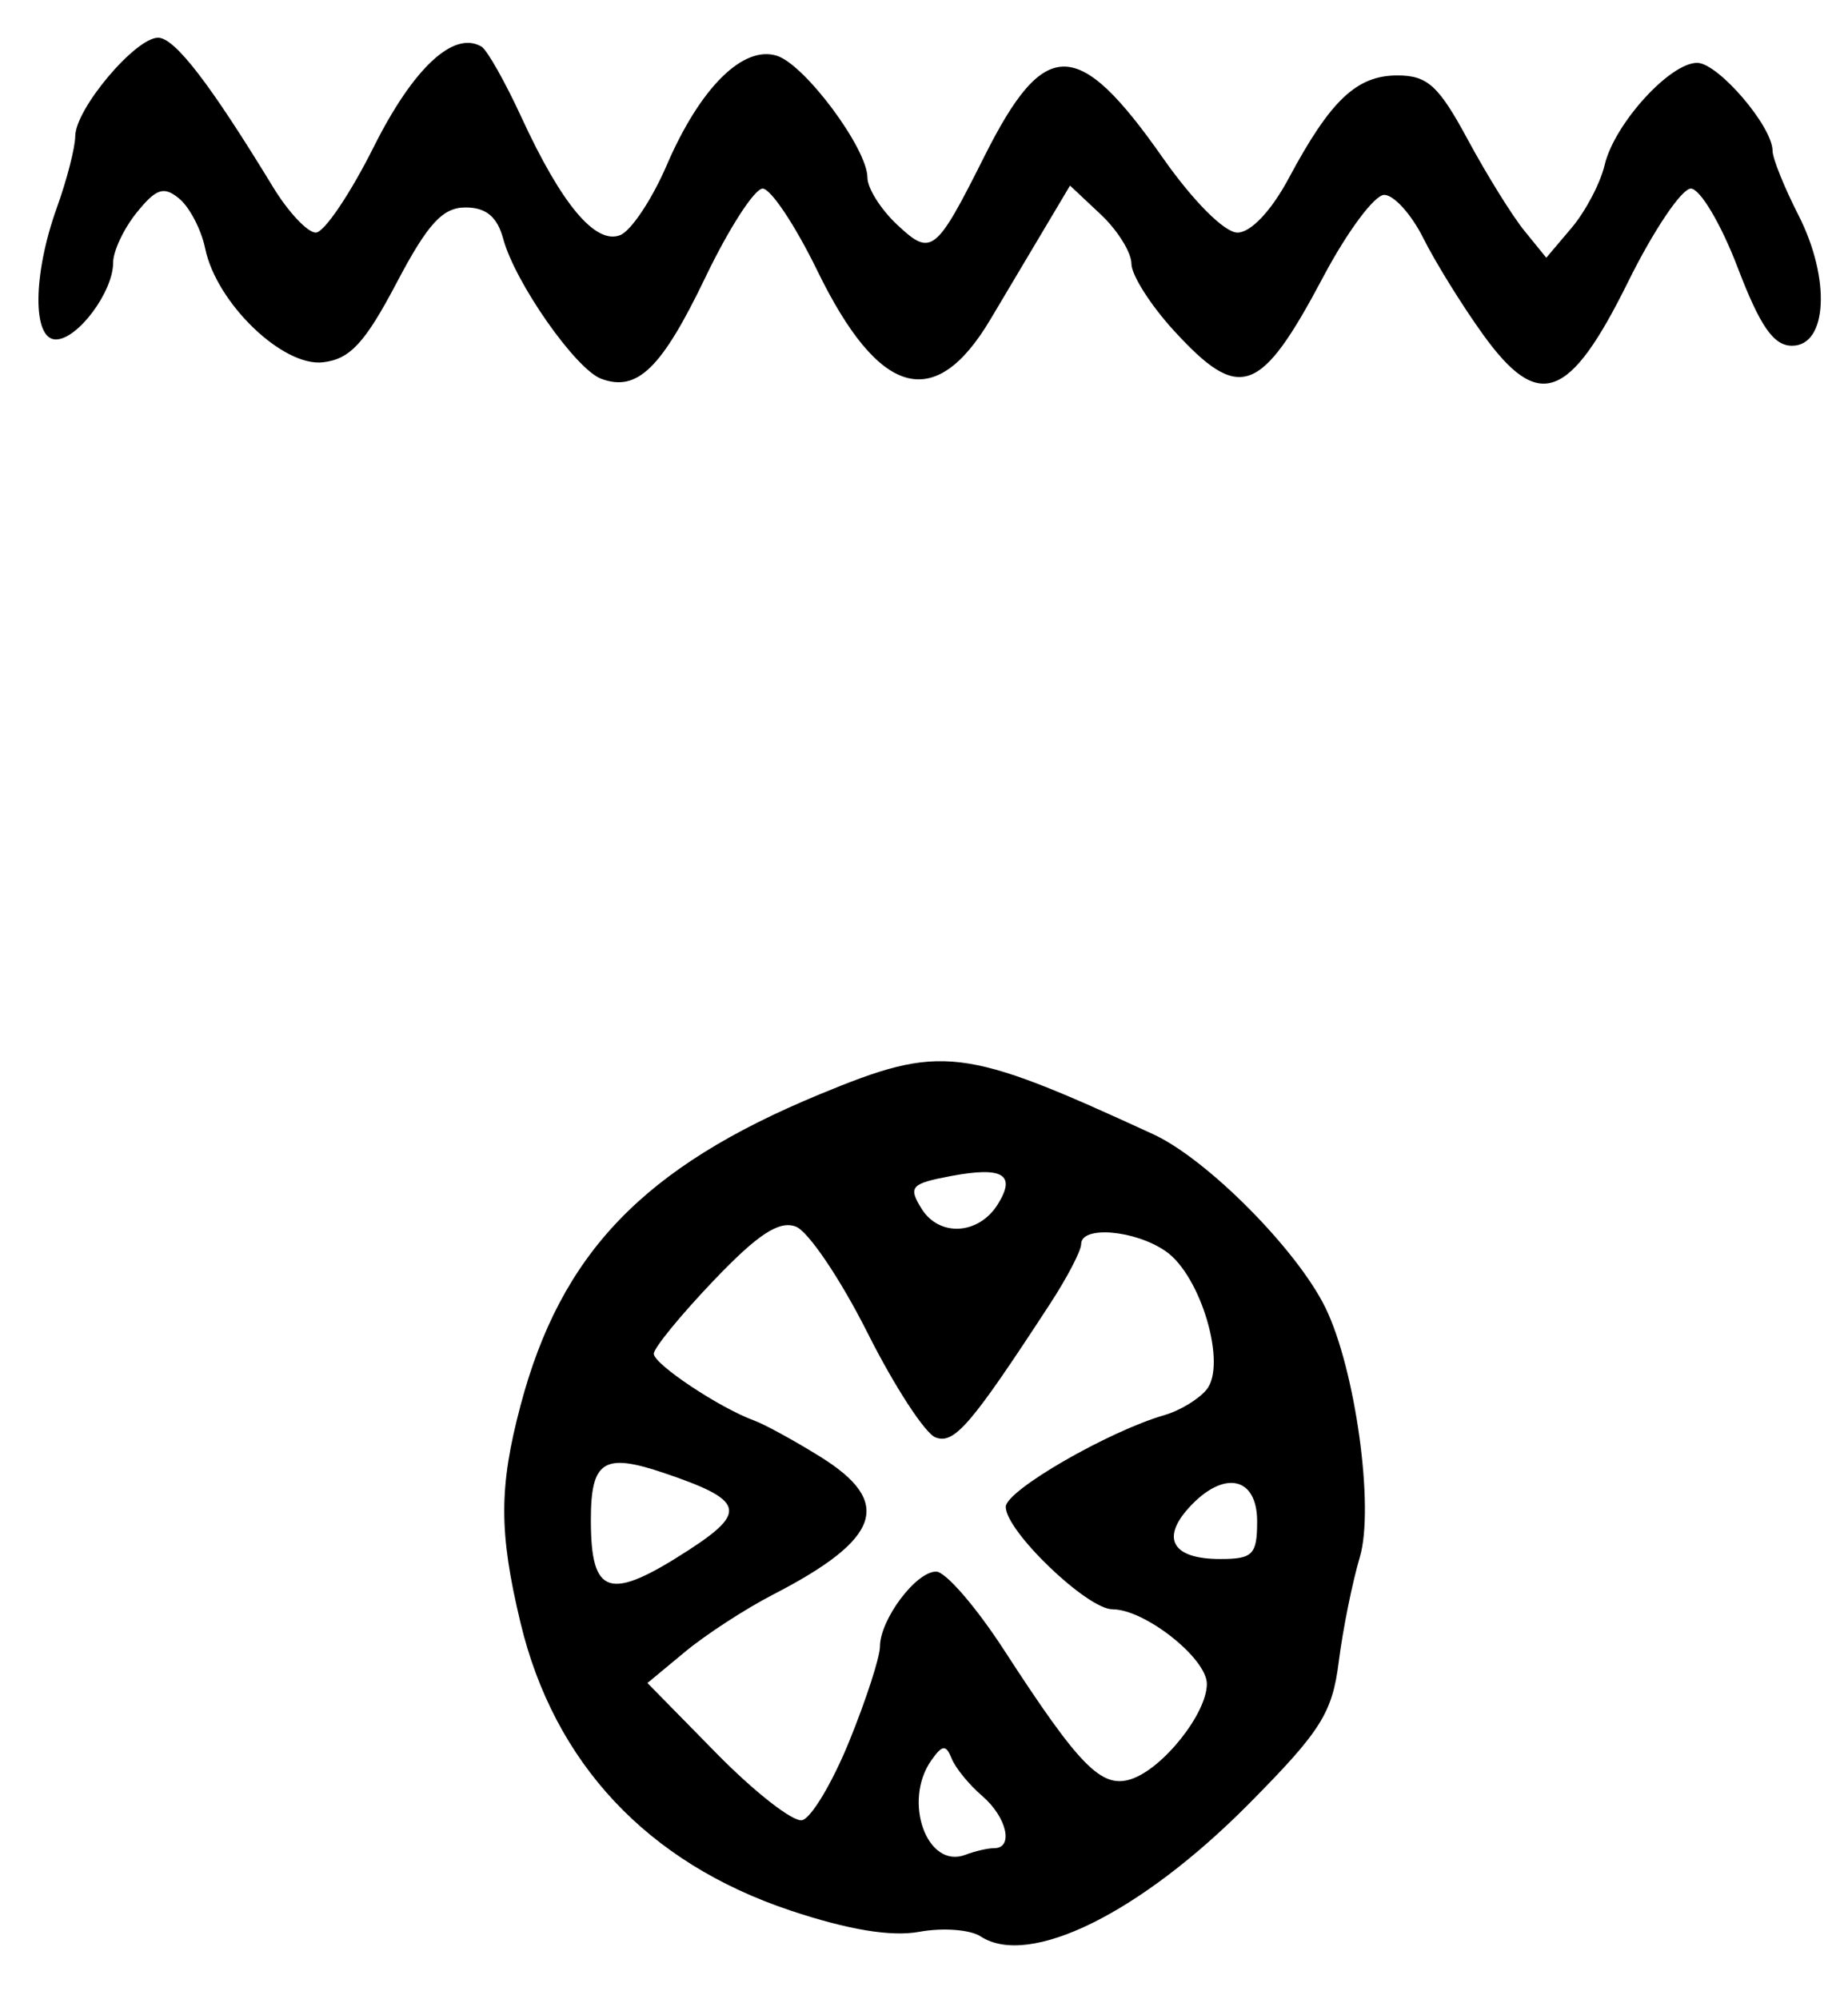 <?xml version="1.0" encoding="UTF-8" standalone="no"?>
<!-- Created with Inkscape (http://www.inkscape.org/) -->

<svg
   version="1.1"
   id="svg55"
   width="196"
   height="212"
   viewBox="0 0 196 212"
   xmlns="http://www.w3.org/2000/svg"
   xmlns:svg="http://www.w3.org/2000/svg">
  <defs
     id="defs59" />
  <g
     id="g61">
    <path
       style="fill:#000000;stroke-width:1.333"
       d="m 104,205.353 c -1.1,-0.72 -4.016,-0.94 -6.481,-0.488 -2.999,0.549 -7.53,-0.198 -13.704,-2.26 -15.14,-5.056 -25.05,-15.63 -28.615,-30.531 -2.291,-9.575 -2.29,-14.346 0.004,-23.009 4.279,-16.163 13.039,-25.283 31.69,-32.996 12.978,-5.367 15.165,-5.106 35.424,4.22 5.702,2.625 15.235,12.225 18.249,18.378 3.188,6.507 5.22,21.211 3.658,26.463 -0.797,2.679 -1.804,7.675 -2.237,11.104 -0.688,5.442 -1.895,7.351 -9.497,15.028 C 120.988,202.879 109.159,208.729 104,205.353 Z M 105.442,196 c 2.103,0 1.34,-3.308 -1.281,-5.552 -1.378,-1.18 -2.832,-2.963 -3.232,-3.963 -0.596,-1.491 -0.981,-1.459 -2.141,0.182 -3.08,4.355 -0.469,11.597 3.616,10.029 C 103.402,196.313 104.769,196 105.442,196 Z M 90.069,184.667 c 1.789,-4.4 3.255,-8.916 3.258,-10.037 0.009,-2.881 3.814,-7.963 5.962,-7.963 0.993,0 4.237,3.75 7.209,8.333 7.981,12.307 10.309,14.68 13.43,13.69 3.37,-1.07 8.072,-6.96 8.072,-10.112 0,-2.711 -6.577,-7.911 -10.006,-7.911 -2.688,0 -11.329,-8.291 -11.324,-10.867 0.003,-1.73 10.908,-8.025 16.876,-9.742 1.584,-0.456 3.569,-1.659 4.412,-2.675 2.188,-2.636 -0.571,-12.061 -4.293,-14.668 -3.241,-2.27 -8.998,-2.766 -8.998,-0.775 0,0.701 -1.484,3.551 -3.299,6.333 -8.384,12.858 -10.159,14.928 -12.149,14.164 -1.114,-0.428 -4.363,-5.425 -7.219,-11.105 -2.856,-5.68 -6.27,-10.741 -7.586,-11.246 -1.776,-0.681 -4.031,0.798 -8.737,5.731 -3.489,3.657 -6.34,7.144 -6.335,7.749 0.009,1.112 6.982,5.75 10.658,7.088 1.1,0.4 4.25,2.126 7,3.834 7.77,4.827 6.438,8.719 -5,14.615 -2.933,1.512 -7.133,4.241 -9.333,6.065 l -4,3.316 7.323,7.459 c 4.028,4.103 8.112,7.293 9.075,7.091 0.964,-0.203 3.216,-3.969 5.004,-8.369 z M 73.059,164.374 c 6.265,-4.062 5.853,-5.304 -2.718,-8.192 -6.322,-2.13 -7.674,-1.248 -7.674,5.008 0,8.067 1.943,8.662 10.392,3.184 z m 60.274,-3.04 c 0,-4.779 -3.582,-5.479 -7.257,-1.417 -2.979,3.291 -1.67,5.417 3.336,5.417 3.468,0 3.921,-0.462 3.921,-4 z m -27.517,-33.603 c 1.99,-3.175 0.561,-4.047 -4.941,-3.015 -4.266,0.8 -4.574,1.14 -3.136,3.462 1.869,3.019 6.05,2.788 8.077,-0.447 z M 63.76,40.166 C 61.061,39.163 54.626,29.973 53.374,25.333 52.742,22.992 51.553,22 49.375,22 c -2.432,0 -4.008,1.724 -7.312,8 -3.36,6.381 -4.938,8.085 -7.799,8.421 C 29.991,38.923 22.957,32.139 21.764,26.363 21.35,24.363 20.116,21.982 19.02,21.073 17.384,19.715 16.578,19.975 14.514,22.524 13.131,24.232 12,26.629 12,27.851 12,30.953 8.237,36 5.924,36 3.416,36 3.472,29.123 6.038,22 7.095,19.067 7.969,15.663 7.98,14.436 8.006,11.539 14.355,4 16.768,4 c 1.764,0 5.518,4.876 12.181,15.822 1.622,2.665 3.667,4.845 4.545,4.845 0.877,0 3.64,-4.084 6.139,-9.076 4.201,-8.391 8.493,-12.385 11.438,-10.645 0.589,0.348 2.498,3.728 4.241,7.51 4.25,9.22 7.827,13.493 10.451,12.486 1.158,-0.444 3.383,-3.779 4.945,-7.41 C 74.244,9.312 78.81,4.776 82.401,5.916 85.384,6.862 92,15.77 92,18.839 c 0,1.116 1.41,3.354 3.133,4.973 3.647,3.426 4.103,3.07 9.271,-7.229 6.392,-12.738 9.908,-12.706 18.937,0.173 3.215,4.585 6.537,7.911 7.904,7.911 1.416,0 3.591,-2.305 5.446,-5.773 C 141.113,10.627 143.89,8 148.207,8 c 3.193,0 4.374,1.075 7.46,6.794 2.016,3.737 4.716,8.087 6,9.667 L 164,27.333 l 2.684,-3.169 c 1.476,-1.743 3.053,-4.743 3.505,-6.667 1.019,-4.338 6.9,-10.831 9.81,-10.831 2.219,0 8.001,6.744 8.001,9.332 0,0.792 1.235,3.861 2.744,6.819 3.433,6.73 3.084,13.849 -0.678,13.849 -1.962,0 -3.383,-2.046 -5.783,-8.333 C 182.532,23.75 180.305,20 179.332,20 c -0.972,0 -3.961,4.438 -6.641,9.862 -6.249,12.648 -9.507,13.818 -15.446,5.549 -2.2,-3.063 -5.03,-7.634 -6.289,-10.157 -1.259,-2.523 -3.125,-4.587 -4.145,-4.587 -1.021,0 -3.921,3.896 -6.445,8.657 -6.676,12.594 -8.858,13.385 -15.853,5.749 C 122.031,32.363 120,29.167 120,27.972 c 0,-1.196 -1.465,-3.55 -3.256,-5.232 l -3.256,-3.059 -2.411,4.053 c -1.326,2.229 -4.046,6.801 -6.045,10.16 -5.893,9.902 -11.814,8.222 -18.358,-5.21 -2.327,-4.776 -4.93,-8.683 -5.786,-8.683 -0.856,1.74e-4 -3.581,4.219 -6.056,9.376 -4.657,9.703 -7.236,12.216 -11.074,10.79 z"
       id="path163" />
  </g>
</svg>
